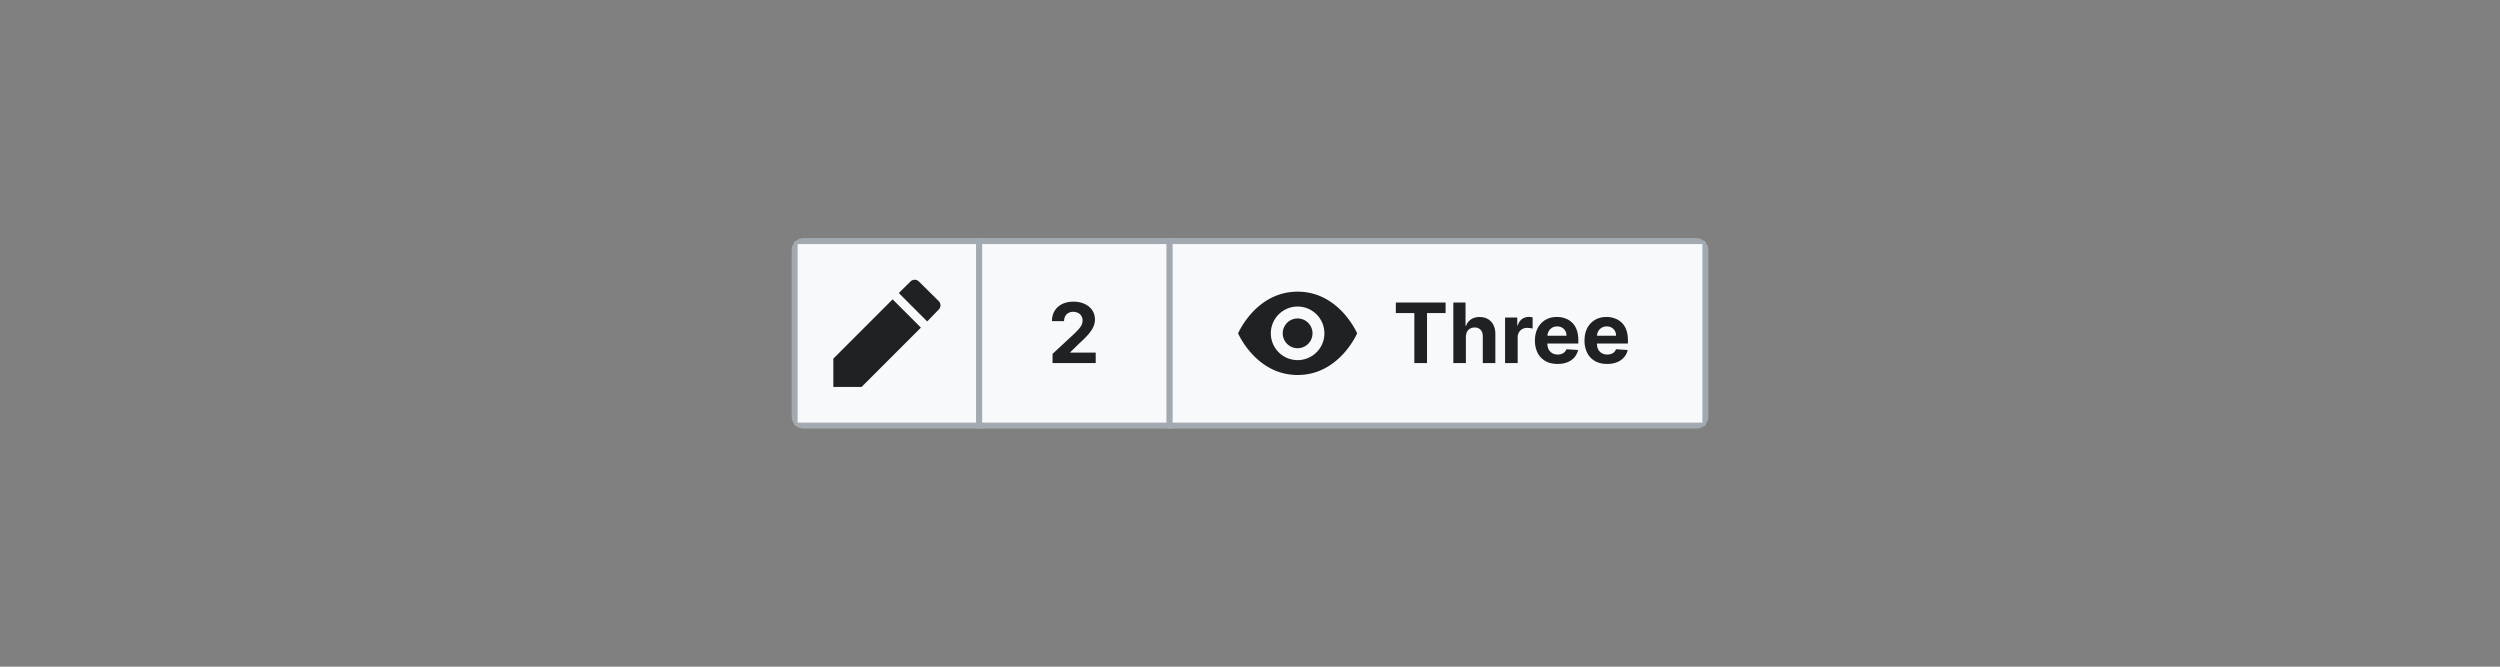 <?xml version="1.0" encoding="UTF-8"?>
<svg xmlns="http://www.w3.org/2000/svg" width="420" height="112" fill="none" viewBox="0 0 420 112">
	<rect x="0" y="0" width="420" height="112" fill="#808080" stroke="none"/>
	<g clip-path="url(#a)">
		<g clip-path="url(#b)">
			<path fill="#F8F9FA" d="M133.5 40.5h31v31h-31z"/>
			<path stroke="#A2A9B1" d="M133.5 40.5h31v31h-31z"/>
			<path fill="#202122" fill-rule="evenodd" d="m155.77 54 1.94-2a1 1 0 0 0 0-1.41l-3.34-3.3a1 1 0 0 0-1.41 0L151 49.23zm-5.81-3.71L140 60.25V65h4.75l9.96-9.96z" clip-rule="evenodd"/>
			<path fill="#F8F9FA" d="M164.5 40.5h32v31h-32z"/>
			<path stroke="#A2A9B1" d="M164.5 40.5h32v31h-32z"/>
			<path fill="#202122" d="M176.83 61v-1.55l3.62-3.36q.46-.45.78-.8.3-.36.48-.7.16-.36.16-.75a1.4 1.4 0 0 0-.2-.77 1.3 1.3 0 0 0-.56-.5 2 2 0 0 0-.8-.19q-.47 0-.81.2a1.3 1.3 0 0 0-.54.53 2 2 0 0 0-.2.84h-2.03q0-1 .45-1.73a3 3 0 0 1 1.27-1.14q.81-.4 1.88-.4 1.09 0 1.9.39.81.37 1.27 1.06.45.67.45 1.56 0 .59-.23 1.14-.23.56-.8 1.25t-1.62 1.63l-1.5 1.46v.07h4.28V61z"/>
			<path fill="#F8F9FA" d="M196.5 40.5h90v31h-90z"/>
			<path stroke="#A2A9B1" d="M196.5 40.5h90v31h-90z"/>
			<path fill="#202122" fill-rule="evenodd" d="M218 53.5a2.5 2.5 0 1 0 0 5 2.5 2.5 0 0 0 0-5m0 7a4.5 4.5 0 1 1 0-9 4.5 4.5 0 0 1 0 9m0-11.5c-7 0-10 7-10 7s3 7 10 7 10-7 10-7-3-7-10-7" clip-rule="evenodd"/>
			<path fill="#202122" d="M234.5 52.6v-1.78h8.36v1.77h-3.12V61h-2.13v-8.4zm11.77 3.99V61h-2.11V50.82h2.05v3.9h.1q.25-.69.83-1.07.57-.39 1.44-.39.8 0 1.4.35t.92 1q.33.63.32 1.53V61h-2.11v-4.48q0-.71-.36-1.1a1.3 1.3 0 0 0-1-.4q-.45 0-.77.19a1.3 1.3 0 0 0-.52.53 2 2 0 0 0-.19.84m6.58 4.41v-7.64h2.05v1.34h.08q.22-.72.7-1.08a2 2 0 0 1 1.14-.37 3 3 0 0 1 .66.08v1.88q-.14-.05-.41-.08l-.48-.04q-.47 0-.84.2a1.5 1.5 0 0 0-.57.56 1.6 1.6 0 0 0-.21.83V61zm8.81.15q-1.18 0-2.03-.48a3.3 3.3 0 0 1-1.3-1.36 4.5 4.5 0 0 1-.46-2.1q0-1.17.46-2.06a3.4 3.4 0 0 1 1.29-1.39q.82-.5 1.96-.5.75 0 1.4.25a3.1 3.1 0 0 1 1.91 1.93q.27.73.27 1.7v.58h-6.44V56.4h4.45q0-.45-.2-.81a1.4 1.4 0 0 0-.55-.55 1.6 1.6 0 0 0-.8-.2q-.5 0-.87.22a1.6 1.6 0 0 0-.57.59 2 2 0 0 0-.22.82v1.25q0 .56.21.98.23.4.6.63.4.23.92.23.36 0 .65-.1a1.3 1.3 0 0 0 .82-.79l1.96.13a3 3 0 0 1-.61 1.23 3 3 0 0 1-1.18.82q-.72.3-1.67.29m8.32 0q-1.17 0-2.02-.48a3.3 3.3 0 0 1-1.3-1.36 4.5 4.5 0 0 1-.46-2.1q0-1.17.45-2.06a3.4 3.4 0 0 1 1.3-1.39q.82-.5 1.95-.5.75 0 1.4.25a3.1 3.1 0 0 1 1.92 1.93q.27.73.27 1.7v.58h-6.45V56.4h4.46q0-.45-.2-.81a1.4 1.4 0 0 0-.55-.55 1.6 1.6 0 0 0-.81-.2q-.49 0-.86.22a1.6 1.6 0 0 0-.58.59 2 2 0 0 0-.21.82v1.25q0 .56.2.98.22.4.61.63.4.23.92.23.35 0 .65-.1t.5-.3a1.3 1.3 0 0 0 .32-.49l1.96.13q-.15.7-.62 1.23a3 3 0 0 1-1.18.82q-.72.3-1.67.29"/>
		</g>
	</g>
	<defs>
		<clipPath id="a">
			<path fill="#fff" d="M133 42a2 2 0 0 1 2-2h150a2 2 0 0 1 2 2v28a2 2 0 0 1-2 2H135a2 2 0 0 1-2-2z"/>
		</clipPath>
		<clipPath id="b">
			<path fill="#fff" d="M133 40h154v32H133z"/>
		</clipPath>
	</defs>
</svg>

